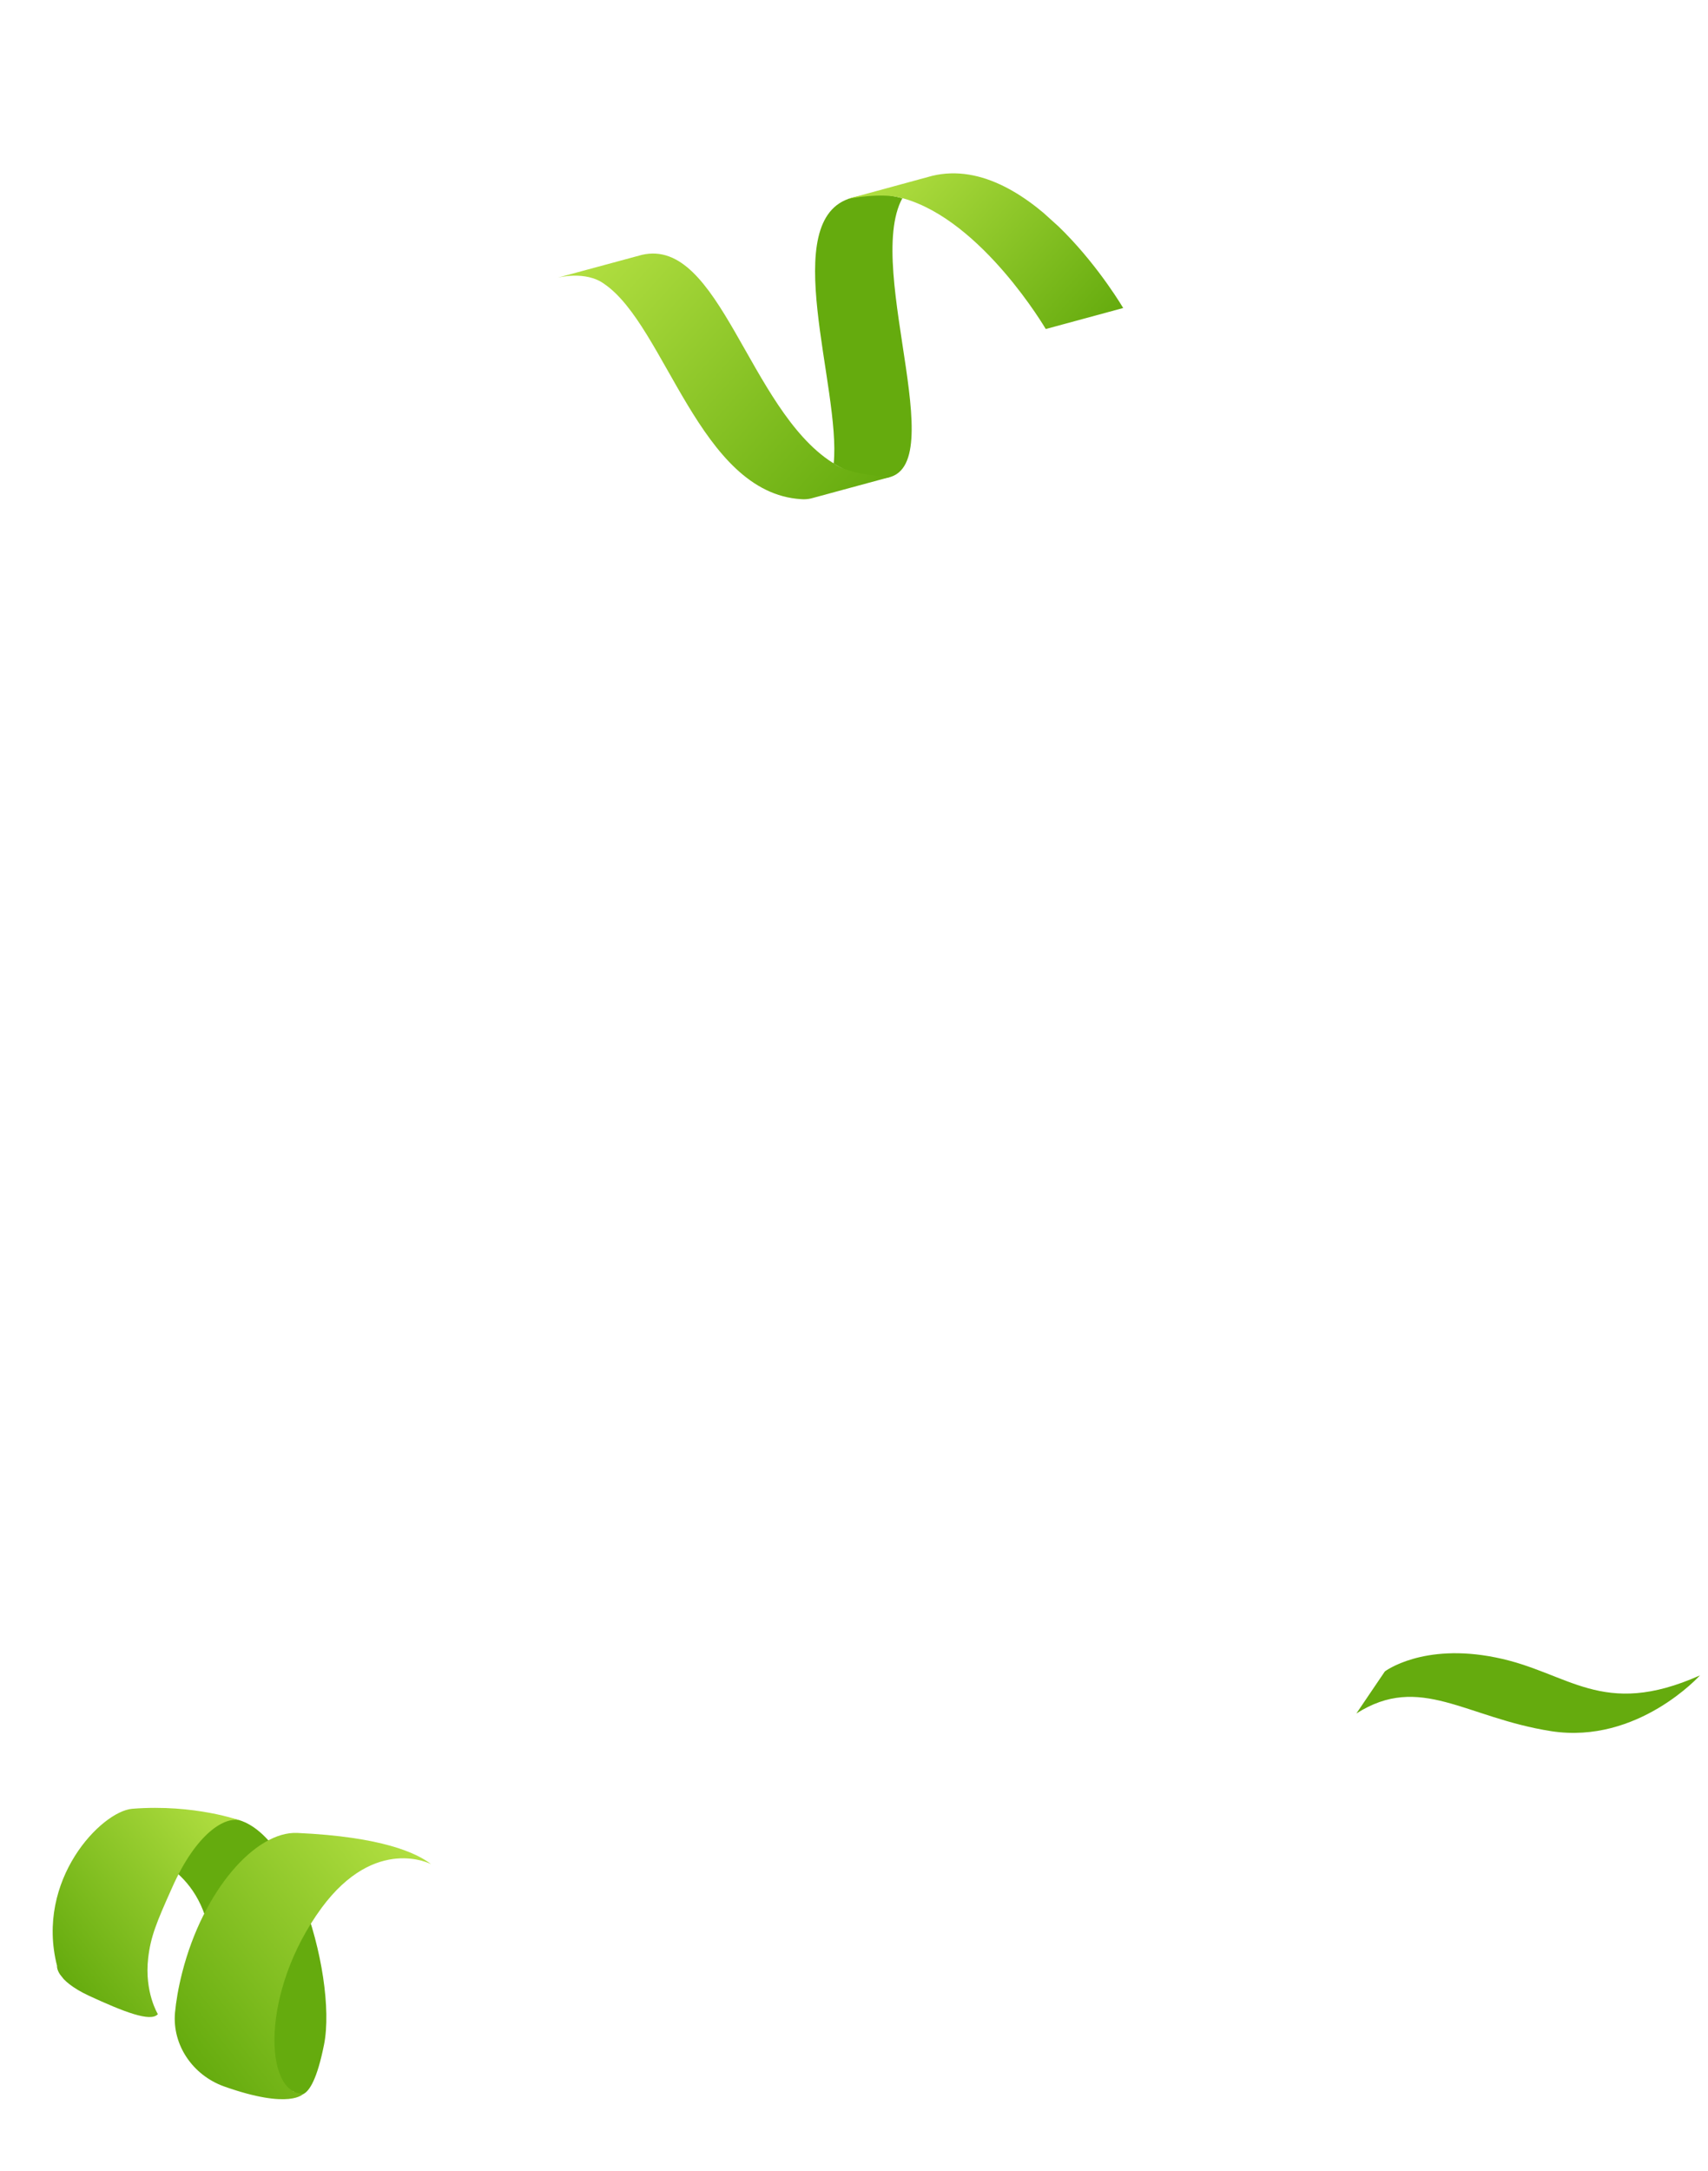 <svg width="170" height="216" viewBox="0 0 170 216" fill="none" xmlns="http://www.w3.org/2000/svg">
<g clip-path="url(#clip0_2666_6253)">
<path d="M87.411 47.569C95.444 48.074 85.907 26.888 89.814 19.716C88.194 19.278 86.501 19.2 84.786 19.676C77.301 21.716 83.742 38.631 82.978 46.116C84.317 46.949 85.783 47.474 87.411 47.569Z" fill="#65AB0E"/>
<path d="M55.455 27.635C55.455 27.635 58.288 26.869 60.158 28.257C66.257 32.44 69.62 49.025 79.731 49.657C80.102 49.693 80.443 49.65 80.729 49.584L88.67 47.431C88.67 47.431 84.628 47.331 82.992 46.102C82.936 46.052 82.882 46.029 82.828 46.005C74.516 40.674 71.626 23.565 63.89 25.353L55.455 27.635Z" fill="url(#paint0_linear_2666_6253)"/>
<path d="M84.357 19.789C84.357 19.789 87.787 19.087 89.813 19.717C89.853 19.728 89.894 19.739 89.92 19.738C97.77 21.953 104.086 32.731 104.086 32.731L111.792 30.641C111.792 30.641 102.697 15.103 92.778 17.494L84.357 19.789Z" fill="url(#paint1_linear_2666_6253)"/>
</g>
<g clip-path="url(#clip1_2666_6253)">
<path d="M14.93 184.707C14.93 184.707 21.897 186.826 20.956 196.548C20.039 206.25 24.134 207.737 24.134 207.737L29.188 208.035C29.188 208.035 30.876 210.307 32.254 203.385C33.632 196.463 28.646 179.134 21.523 181.024C12.031 183.552 14.93 184.707 14.93 184.707Z" fill="#65AB0E"/>
<path d="M23.979 181.132C23.979 181.132 19.409 179.439 13.16 179.935C10.1 180.191 3.497 186.99 5.676 195.554C5.676 195.554 5.472 196.959 8.863 198.539C12.297 200.123 15.011 201.192 15.712 200.363C15.712 200.363 14.361 198.173 14.748 194.797C14.993 192.66 15.563 191.274 17.105 187.835C19.561 182.271 22.503 180.595 23.979 181.132Z" fill="url(#paint2_linear_2666_6253)"/>
<path d="M30.199 208.28C30.199 208.28 28.929 209.91 22.272 207.545C19.216 206.437 17.131 203.47 17.418 200.212C17.527 199.077 17.74 197.781 18.135 196.224C20.221 188.041 25.443 182.144 29.599 182.339C38.064 182.724 41.493 184.351 42.905 185.444C42.905 185.444 37.395 182.518 32.016 189.782C25.91 198.089 26.25 208.347 30.199 208.28Z" fill="url(#paint3_linear_2666_6253)"/>
</g>
<path d="M137.837 166.271C137.837 166.271 141.602 163.409 148.869 164.883C156.15 166.331 159.416 171.025 169.2 166.665C169.2 166.665 163.019 173.53 154.419 172.219C145.834 170.882 141.343 166.412 135 170.457L137.837 166.271Z" fill="#65AB0E"/>
<defs>
<linearGradient id="paint0_linear_2666_6253" x1="57.899" y1="24.928" x2="86.04" y2="50.341" gradientUnits="userSpaceOnUse">
<stop stop-color="#B3E042"/>
<stop offset="1" stop-color="#65AB0E"/>
</linearGradient>
<linearGradient id="paint1_linear_2666_6253" x1="88.398" y1="15.314" x2="108.907" y2="33.835" gradientUnits="userSpaceOnUse">
<stop stop-color="#B3E042"/>
<stop offset="1" stop-color="#65AB0E"/>
</linearGradient>
<linearGradient id="paint2_linear_2666_6253" x1="5.981" y1="196.446" x2="24.474" y2="181.757" gradientUnits="userSpaceOnUse">
<stop stop-color="#65AB0E"/>
<stop offset="1" stop-color="#B3E042"/>
</linearGradient>
<linearGradient id="paint3_linear_2666_6253" x1="17.956" y1="203.92" x2="42.25" y2="184.621" gradientUnits="userSpaceOnUse">
<stop stop-color="#65AB0E"/>
<stop offset="1" stop-color="#B3E042"/>
</linearGradient>
<clipPath id="clip0_2666_6253">
<rect width="43.845" height="39.405" fill="white" transform="translate(80.41) rotate(42.084)"/>
</clipPath>
<clipPath id="clip1_2666_6253">
<rect width="35.774" height="33.523" fill="white" transform="translate(0.311 189.288) rotate(-38.462)"/>
</clipPath>
</defs>
</svg>
